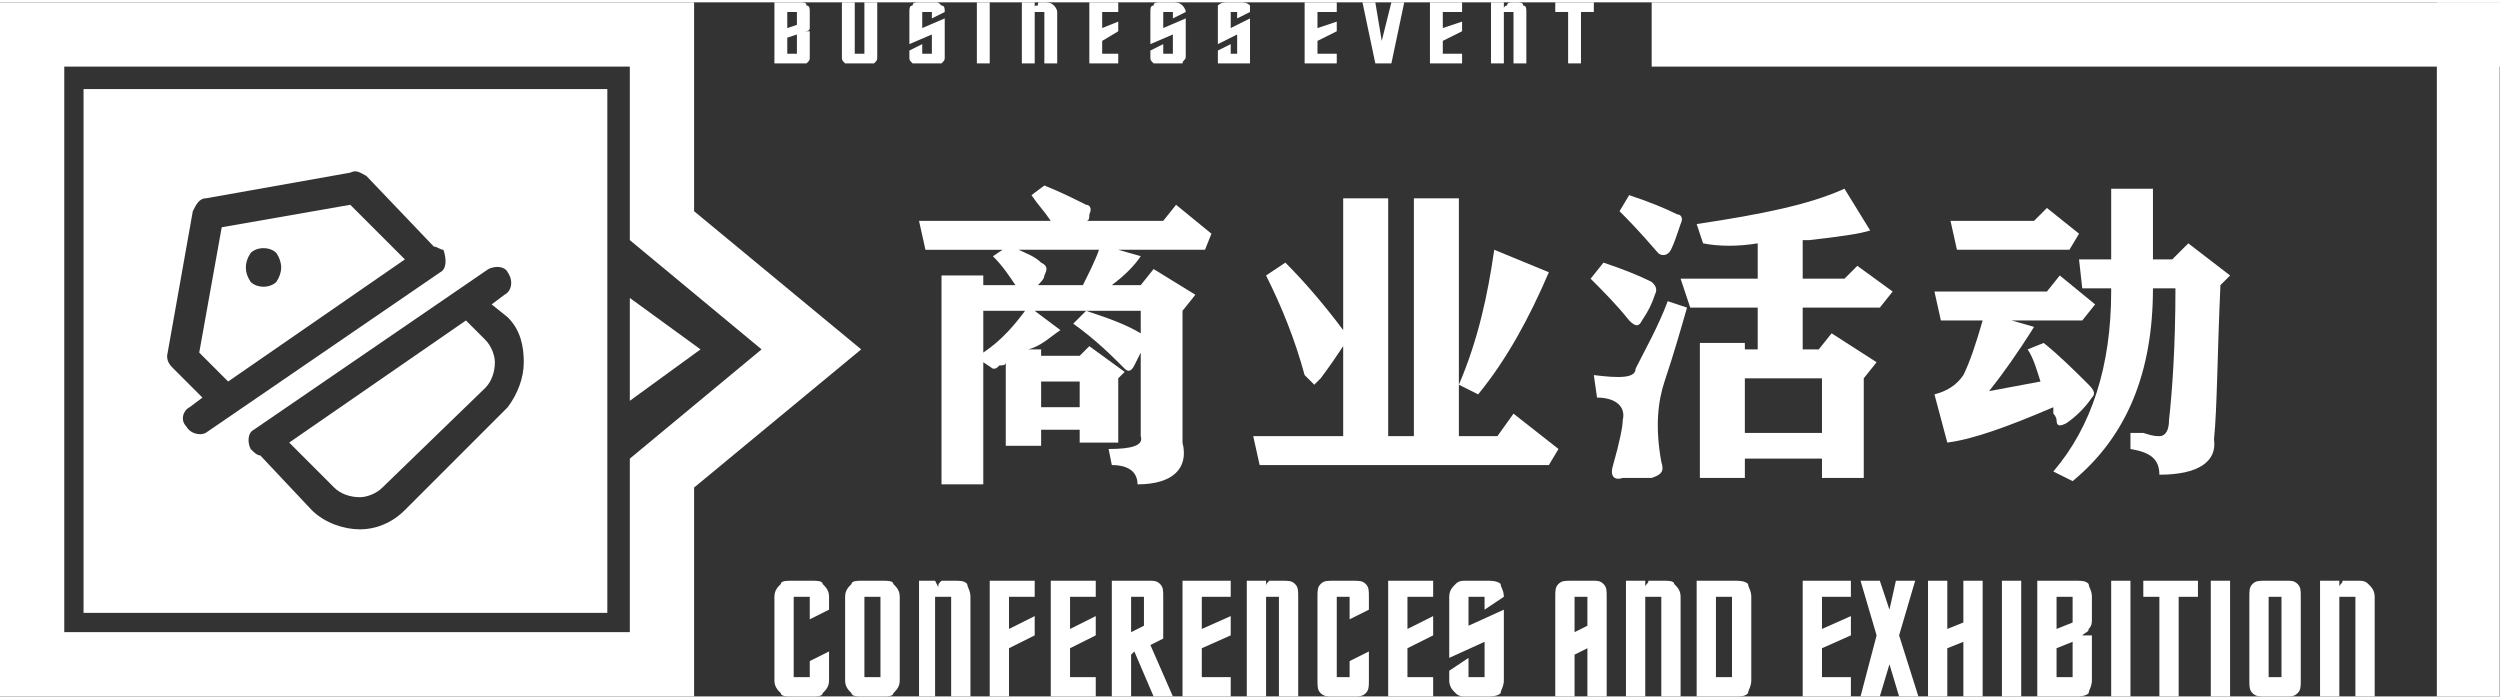 <?xml version="1.0" encoding="UTF-8"?>
<!DOCTYPE svg PUBLIC "-//W3C//DTD SVG 1.1//EN" "http://www.w3.org/Graphics/SVG/1.1/DTD/svg11.dtd">
<!-- Creator: CorelDRAW 2017 -->
<svg xmlns="http://www.w3.org/2000/svg" xml:space="preserve" width="322px" height="90px" version="1.1" style="shape-rendering:geometricPrecision; text-rendering:geometricPrecision; image-rendering:optimizeQuality; fill-rule:evenodd; clip-rule:evenodd"
viewBox="0 0 7.78 2.16"
 xmlns:xlink="http://www.w3.org/1999/xlink">
 <rect x="0" y="0" width="7.78" height="2.16" fill="#333333" stroke="none"/>
 <defs>
  <style type="text/css">
   <![CDATA[
    .fil1 {fill:white}
    .fil0 {fill:white;fill-rule:nonzero}
   ]]>
  </style>
 </defs>
 <g id="图层_x0020_1">
  <g id="_1916855601344">
   <path class="fil0" d="M3.25 0.57c0.05,0.02 0.09,0.04 0.13,0.06 0.01,0 0.02,0.01 0.01,0.03 0,0.01 0,0.02 -0.01,0.02l0.24 0 0.04 -0.05 0.11 0.09 -0.02 0.05 -0.27 0 0.07 0.02c-0.02,0.03 -0.05,0.06 -0.09,0.09l0.09 0 0.04 -0.05 0.13 0.08 -0.04 0.05 0 0.41c0.02,0.08 -0.03,0.13 -0.14,0.13 0,-0.04 -0.03,-0.06 -0.08,-0.06l-0.01 -0.05c0.07,0 0.11,-0.01 0.1,-0.04l0 -0.26c-0.01,0.02 -0.02,0.04 -0.02,0.04 -0.01,0.02 -0.02,0.02 -0.03,0.01 -0.04,-0.04 -0.09,-0.09 -0.16,-0.14l0.04 -0.04c0.06,0.02 0.12,0.04 0.17,0.07l0 -0.07 -0.33 0 0.08 0.06c-0.03,0.02 -0.06,0.05 -0.1,0.06l0.04 0 0 0.02 0.12 0 0.03 -0.03 0.11 0.08 -0.02 0.02 0 0.2 -0.12 0 0 -0.04 -0.12 0 0 0.05 -0.11 0 0 -0.26c0,0.01 -0.01,0.01 -0.02,0.01 -0.01,0.01 -0.01,0.01 -0.02,0.01l-0.03 -0.02 0 0.38 -0.13 0 0 -0.65 0.13 0 0 0.03 0.1 0c-0.02,-0.03 -0.04,-0.06 -0.07,-0.09l0.03 -0.02 -0.24 0 -0.02 -0.09 0.41 0c-0.02,-0.03 -0.04,-0.05 -0.06,-0.08l0.04 -0.03zm0 0.28c0,0.01 -0.01,0.02 -0.02,0.03l0.14 0c0.02,-0.04 0.04,-0.08 0.05,-0.11l-0.26 0c0,0 0,0 0.01,0 0.02,0.01 0.05,0.02 0.07,0.04 0.02,0.01 0.02,0.02 0.01,0.04zm-0.01 0.33l0 0.08 0.12 0 0 -0.08 -0.12 0zm-0.18 -0.09c0.06,-0.04 0.1,-0.09 0.13,-0.13l-0.13 0 0 0.13z"/>
   <path id="1" class="fil0" d="M3.9 1.35l0.28 0 0 -0.28c-0.02,0.03 -0.04,0.06 -0.07,0.1 -0.01,0.01 -0.02,0.02 -0.02,0.02 -0.01,-0.01 -0.02,-0.02 -0.03,-0.03 -0.03,-0.11 -0.07,-0.21 -0.12,-0.31l0.06 -0.04c0.06,0.06 0.12,0.13 0.18,0.21l0 -0.41 0.14 0 0 0.74 0.08 0 0 -0.74 0.14 0 0 0.74 0.12 0 0.05 -0.07 0.14 0.11 -0.03 0.05 -0.9 0 -0.02 -0.09zm0.64 -0.16c0.06,-0.14 0.09,-0.28 0.11,-0.42l0.17 0.07c-0.06,0.14 -0.13,0.27 -0.22,0.38l-0.06 -0.03z"/>
   <path id="2" class="fil0" d="M5.28 0.69c0.2,-0.03 0.35,-0.06 0.46,-0.11l0.08 0.13c-0.03,0.01 -0.1,0.02 -0.19,0.03 -0.01,0 -0.02,0 -0.02,0l0 0.12 0.13 0 0.04 -0.04 0.11 0.08 -0.04 0.05 -0.24 0 0 0.13 0.05 0 0.04 -0.05 0.14 0.09 -0.04 0.05 0 0.31 -0.13 0 0 -0.06 -0.24 0 0 0.06 -0.14 0 0 -0.42 0.14 0 0 0.02 0.04 0 0 -0.13 -0.21 0 -0.03 -0.09 0.24 0 0 -0.11c-0.06,0.01 -0.12,0.01 -0.17,0l-0.02 -0.06zm-0.32 0.47c0.08,0.01 0.13,0.01 0.13,-0.02 0.03,-0.06 0.07,-0.13 0.1,-0.21l0.06 0.02c-0.02,0.07 -0.04,0.14 -0.07,0.23 -0.02,0.06 -0.03,0.14 -0.01,0.25 0.01,0.03 0,0.04 -0.03,0.05 -0.02,0 -0.05,0 -0.09,0 -0.03,0.01 -0.04,-0.01 -0.03,-0.04 0.02,-0.07 0.03,-0.12 0.03,-0.14 0.01,-0.04 -0.02,-0.07 -0.08,-0.07l-0.01 -0.07zm0.47 0.01l0 0.17 0.24 0 0 -0.17 -0.24 0zm-0.44 -0.36c0.06,0.02 0.11,0.04 0.15,0.06 0.01,0.01 0.02,0.02 0.01,0.04 -0.01,0.03 -0.02,0.05 -0.04,0.08 -0.01,0.02 -0.02,0.02 -0.04,0 -0.04,-0.05 -0.08,-0.09 -0.12,-0.13l0.04 -0.05zm0.08 -0.21c0.06,0.02 0.11,0.04 0.15,0.06 0.01,0 0.02,0.01 0.01,0.03 -0.01,0.03 -0.02,0.06 -0.03,0.08 -0.01,0.02 -0.03,0.02 -0.04,0.01 -0.06,-0.07 -0.1,-0.11 -0.12,-0.13l0.03 -0.05z"/>
   <path id="3" class="fil0" d="M6.47 0.8l0.1 0 0 -0.22 0.13 0 0 0.22 0.06 0 0.05 -0.05 0.13 0.1 -0.03 0.03c-0.01,0.22 -0.01,0.38 -0.02,0.48 0.01,0.07 -0.05,0.11 -0.17,0.11 0,-0.05 -0.03,-0.07 -0.09,-0.08l0 -0.05c0,0 0.02,0 0.04,0 0.03,0.01 0.04,0.01 0.05,0.01 0.02,0 0.03,-0.02 0.03,-0.05 0.01,-0.09 0.02,-0.23 0.02,-0.41l-0.07 0 0 0c0,0.26 -0.08,0.46 -0.25,0.6l-0.06 -0.03c0.12,-0.14 0.18,-0.33 0.18,-0.56l0 -0.01 -0.09 0 -0.01 -0.09zm-0.11 0.26c0.05,0.04 0.1,0.09 0.14,0.13 0.02,0.02 0.02,0.03 0.01,0.04 -0.02,0.03 -0.05,0.06 -0.08,0.08 -0.02,0.01 -0.03,0.01 -0.03,-0.01 0,0 0,-0.01 -0.01,-0.02 0,-0.01 0,-0.01 0,-0.02 -0.14,0.06 -0.25,0.1 -0.33,0.11l-0.04 -0.15c0.04,-0.01 0.07,-0.03 0.09,-0.06 0.02,-0.04 0.04,-0.1 0.06,-0.17l-0.13 0 -0.02 -0.09 0.35 0 0.04 -0.05 0.11 0.09 -0.04 0.05 -0.22 0 0.07 0.02c-0.05,0.08 -0.1,0.15 -0.14,0.2l0.16 -0.03c-0.01,-0.03 -0.02,-0.07 -0.04,-0.1l0.05 -0.02zm-0.29 -0.38l0.26 0 0.04 -0.04 0.1 0.08 -0.03 0.05 -0.35 0 -0.02 -0.09z"/>
   <path class="fil0" d="M0.1 0l2.06 0 0 0.65 0.52 0.43 -0.52 0.43 0 0.65 -2.16 0 0 -2.16 0.1 0zm1.86 0.2l-1.76 0 0 1.76 1.76 0 0 -0.54 0.41 -0.34 -0.41 -0.34 0 -0.54z"/>
   <polygon class="fil1" points="2.18,1.08 2.07,1 1.96,0.92 1.96,1.08 1.96,1.24 2.07,1.16 "/>
   <path class="fil0" d="M2.41 1.85c0,-0.02 0.01,-0.03 0.02,-0.04 0,-0.01 0.02,-0.01 0.03,-0.01l0.07 0c0.01,0 0.03,0 0.03,0.01 0.01,0.01 0.02,0.02 0.02,0.04l0 0.04 -0.06 0.03 0 -0.07 -0.05 0 0 0.25 0.05 0 0 -0.05 0.06 -0.03 0 0.09c0,0.02 -0.01,0.03 -0.02,0.04 0,0.01 -0.02,0.01 -0.03,0.01l-0.07 0c-0.01,0 -0.03,0 -0.03,-0.01 -0.01,-0.01 -0.02,-0.02 -0.02,-0.04l0 -0.26z"/>
   <polygon id="1" class="fil0" points="5.76,2.16 5.61,2.16 5.61,1.8 5.76,1.8 5.76,1.85 5.67,1.85 5.67,1.95 5.76,1.91 5.76,1.97 5.67,2.01 5.67,2.1 5.76,2.1 "/>
   <path id="2" class="fil0" d="M2.63 1.85c0,-0.02 0.01,-0.03 0.02,-0.04 0,-0.01 0.02,-0.01 0.03,-0.01l0.07 0c0.01,0 0.03,0 0.03,0.01 0.01,0.01 0.02,0.02 0.02,0.04l0 0.26c0,0.02 -0.01,0.03 -0.02,0.04 0,0.01 -0.02,0.01 -0.03,0.01l-0.07 0c-0.01,0 -0.03,0 -0.03,-0.01 -0.01,-0.01 -0.02,-0.02 -0.02,-0.04l0 -0.26zm0.11 0l-0.05 0 0 0.25 0.05 0 0 -0.25z"/>
   <path id="3" class="fil0" d="M2.91 2.16l-0.05 0 0 -0.36 0.05 0 0.01 0.02c0,-0.01 0,-0.01 0.01,-0.02 0,0 0.01,0 0.02,0l0.02 0c0.02,0 0.03,0 0.04,0.01 0,0.01 0.01,0.02 0.01,0.04l0 0.31 -0.06 0 0 -0.31 -0.05 0 0 0.31z"/>
   <polygon id="4" class="fil0" points="3.08,2.16 3.08,1.8 3.22,1.8 3.22,1.85 3.14,1.85 3.14,1.95 3.22,1.91 3.22,1.97 3.14,2.01 3.14,2.16 "/>
   <polygon id="5" class="fil0" points="3.41,2.16 3.27,2.16 3.27,1.8 3.41,1.8 3.41,1.85 3.33,1.85 3.33,1.95 3.41,1.91 3.41,1.97 3.33,2.01 3.33,2.1 3.41,2.1 "/>
   <path id="6" class="fil0" d="M3.62 1.98l-0.04 0.02 0.07 0.16 -0.06 0 -0.06 -0.14 -0.01 0.01 0 0.13 -0.06 0 0 -0.36 0.12 0c0.01,0 0.02,0 0.03,0.01 0.01,0.01 0.01,0.02 0.01,0.04l0 0.13zm-0.06 -0.04l0 -0.09 -0.04 0 0 0.11 0.04 -0.02z"/>
   <polygon id="7" class="fil0" points="3.83,2.16 3.68,2.16 3.68,1.8 3.83,1.8 3.83,1.85 3.74,1.85 3.74,1.95 3.83,1.91 3.83,1.97 3.74,2.01 3.74,2.1 3.83,2.1 "/>
   <path id="8" class="fil0" d="M3.94 2.16l-0.06 0 0 -0.36 0.06 0 0 0.02c0,-0.01 0,-0.01 0.01,-0.02 0,0 0.01,0 0.02,0l0.02 0c0.02,0 0.03,0 0.04,0.01 0.01,0.01 0.01,0.02 0.01,0.04l0 0.31 -0.06 0 0 -0.31 -0.04 0 0 0.31z"/>
   <path id="9" class="fil0" d="M4.1 1.85c0,-0.02 0,-0.03 0.01,-0.04 0.01,-0.01 0.02,-0.01 0.04,-0.01l0.06 0c0.02,0 0.03,0 0.04,0.01 0.01,0.01 0.01,0.02 0.01,0.04l0 0.04 -0.06 0.03 0 -0.07 -0.04 0 0 0.25 0.04 0 0 -0.05 0.06 -0.03 0 0.09c0,0.02 0,0.03 -0.01,0.04 -0.01,0.01 -0.02,0.01 -0.04,0.01l-0.06 0c-0.02,0 -0.03,0 -0.04,-0.01 -0.01,-0.01 -0.01,-0.02 -0.01,-0.04l0 -0.26z"/>
   <polygon id="10" class="fil0" points="4.46,2.16 4.32,2.16 4.32,1.8 4.46,1.8 4.46,1.85 4.38,1.85 4.38,1.95 4.46,1.91 4.46,1.97 4.38,2.01 4.38,2.1 4.46,2.1 "/>
   <path id="11" class="fil0" d="M4.51 1.85c0,-0.02 0.01,-0.03 0.02,-0.04 0.01,-0.01 0.02,-0.01 0.03,-0.01l0.07 0c0.01,0 0.03,0 0.04,0.01 0,0.01 0.01,0.02 0.01,0.04l0 0 -0.06 0.04 0 -0.04 -0.05 0 0 0.09 0.11 -0.05 0 0.22c0,0.02 -0.01,0.03 -0.01,0.04 -0.01,0.01 -0.03,0.01 -0.04,0.01l-0.07 0c-0.01,0 -0.02,0 -0.03,-0.01 -0.01,-0.01 -0.02,-0.02 -0.02,-0.04l0 -0.03 0.06 -0.04 0 0.06 0.05 0 0 -0.11 -0.11 0.05 0 -0.19z"/>
   <path id="12" class="fil0" d="M4.94 1.94l0 -0.09 -0.04 0 0 0.11 0.04 -0.02zm0.06 0.22l-0.06 0 0 -0.15 -0.04 0.02 0 0.13 -0.06 0 0 -0.31c0,-0.02 0,-0.03 0.01,-0.04 0.01,-0.01 0.02,-0.01 0.04,-0.01l0.07 0c0.01,0 0.02,0 0.03,0.01 0.01,0.01 0.01,0.02 0.01,0.04l0 0.31z"/>
   <path id="13" class="fil0" d="M5.12 2.16l-0.06 0 0 -0.36 0.06 0 0 0.02c0,-0.01 0.01,-0.01 0.01,-0.02 0.01,0 0.02,0 0.03,0l0.02 0c0.01,0 0.03,0 0.03,0.01 0.01,0.01 0.02,0.02 0.02,0.04l0 0.31 -0.06 0 0 -0.31 -0.05 0 0 0.31z"/>
   <path id="14" class="fil0" d="M5.4 1.8c0.01,0 0.03,0 0.04,0.01 0,0.01 0.01,0.02 0.01,0.04l0 0.26c0,0.02 -0.01,0.03 -0.01,0.04 -0.01,0.01 -0.02,0.01 -0.04,0.01l-0.12 0 0 -0.36 0.12 0zm-0.01 0.05l-0.05 0 0 0.25 0.05 0 0 -0.25z"/>
   <polygon id="15" class="fil0" points="5.84,1.97 5.79,1.8 5.85,1.8 5.88,1.89 5.9,1.8 5.96,1.8 5.91,1.97 5.97,2.16 5.91,2.16 5.88,2.06 5.85,2.16 5.79,2.16 "/>
   <polygon id="16" class="fil0" points="6.17,1.8 6.17,2.16 6.11,2.16 6.11,1.99 6.06,2.01 6.06,2.16 6,2.16 6,1.8 6.06,1.8 6.06,1.95 6.11,1.93 6.11,1.8 "/>
   <polygon id="17" class="fil0" points="6.29,2.16 6.23,2.16 6.23,1.8 6.29,1.8 "/>
   <path id="18" class="fil0" d="M6.45 2.1l0 -0.11 -0.05 0.02 0 0.09 0.05 0zm0.06 -0.13l0 0.14c0,0.02 -0.01,0.03 -0.01,0.04 -0.01,0.01 -0.03,0.01 -0.04,0.01l-0.12 0 0 -0.36 0.12 0c0.02,0 0.03,0 0.04,0.01 0,0.01 0.01,0.02 0.01,0.04l0 0.07c0,0.01 0,0.02 -0.01,0.03 0,0.01 -0.01,0.01 -0.02,0.02l0.03 0zm-0.06 -0.04l0 -0.08 -0.05 0 0 0.1 0.05 -0.02z"/>
   <polygon id="19" class="fil0" points="6.63,2.16 6.57,2.16 6.57,1.8 6.63,1.8 "/>
   <polygon id="20" class="fil0" points="6.72,2.16 6.72,1.85 6.67,1.85 6.67,1.8 6.84,1.8 6.84,1.85 6.78,1.85 6.78,2.16 "/>
   <polygon id="21" class="fil0" points="6.94,2.16 6.88,2.16 6.88,1.8 6.94,1.8 "/>
   <path id="22" class="fil0" d="M7 1.85c0,-0.02 0,-0.03 0.01,-0.04 0.01,-0.01 0.02,-0.01 0.04,-0.01l0.07 0c0.01,0 0.02,0 0.03,0.01 0.01,0.01 0.01,0.02 0.01,0.04l0 0.26c0,0.02 0,0.03 -0.01,0.04 -0.01,0.01 -0.02,0.01 -0.03,0.01l-0.07 0c-0.02,0 -0.03,0 -0.04,-0.01 -0.01,-0.01 -0.01,-0.02 -0.01,-0.04l0 -0.26zm0.1 0l-0.04 0 0 0.25 0.04 0 0 -0.25z"/>
   <path id="23" class="fil0" d="M7.28 2.16l-0.06 0 0 -0.36 0.06 0 0 0.02c0,-0.01 0.01,-0.01 0.01,-0.02 0.01,0 0.02,0 0.03,0l0.02 0c0.01,0 0.02,0 0.03,0.01 0.01,0.01 0.02,0.02 0.02,0.04l0 0.31 -0.06 0 0 -0.31 -0.05 0 0 0.31z"/>
   <rect class="fil1" x="5.14" width="2.64" height="0.2"/>
   <rect class="fil1" transform="matrix(1.10478E-14 0.758 -0.343 1.6491E-14 7.779 -2.42434E-05)" width="2.85" height="0.57"/>
   <path class="fil1" d="M1.89 0.27l-1.63 0 0 1.63 1.63 0 0 -1.63zm-0.63 0.53l-0.17 -0.17 -0.4 0.07 -0.07 0.39 0.09 0.09 0.55 -0.38zm-0.4 -0.02c0.02,0.03 0.02,0.06 0,0.09 -0.02,0.02 -0.06,0.02 -0.08,0 -0.02,-0.03 -0.02,-0.06 0,-0.09 0.02,-0.02 0.06,-0.02 0.08,0zm-0.23 0.45l-0.09 -0.09c-0.01,-0.01 -0.02,-0.02 -0.02,-0.04l0.08 -0.45 0 0c0.01,-0.02 0.02,-0.04 0.04,-0.04l0.45 -0.08c0.02,-0.01 0.03,0 0.05,0.01l0.21 0.22c0.01,0 0.02,0.01 0.03,0.01 0.01,0.03 0.01,0.06 -0.01,0.07l-0.73 0.5c-0.02,0.01 -0.05,0 -0.06,-0.02 -0.02,-0.02 -0.01,-0.05 0.01,-0.06l0.04 -0.03zm0.27 0.14l0.14 0.14c0.02,0.02 0.05,0.03 0.08,0.03 0.02,0 0.05,-0.01 0.07,-0.03 0,0 0,0 0,0l0 0 0.32 -0.31c0.02,-0.02 0.03,-0.05 0.03,-0.08 0,-0.02 -0.01,-0.05 -0.03,-0.07 0,0 0,0 0,0l0 0 -0.06 -0.06 -0.55 0.38zm0.07 0.21l0 0 -0.16 -0.17c-0.01,0 -0.02,-0.01 -0.03,-0.02 -0.01,-0.02 -0.01,-0.05 0.01,-0.06l0.73 -0.5c0.02,-0.01 0.05,-0.01 0.06,0.01 0.02,0.03 0.01,0.06 -0.01,0.07l-0.04 0.03 0.05 0.04c0,0 0,0 0,0 0.04,0.04 0.05,0.09 0.05,0.14 0,0.05 -0.02,0.1 -0.05,0.14l0 0 -0.32 0.32c0,0 0,0 0,0 -0.04,0.04 -0.09,0.06 -0.14,0.06 -0.05,0 -0.11,-0.02 -0.15,-0.06z"/>
   <path class="fil0" d="M2.48 0.16l0 -0.06 -0.03 0.01 0 0.05 0.03 0zm0.04 -0.07l0 0.08c0,0.01 0,0.01 -0.01,0.02 0,0 -0.01,0 -0.02,0l-0.08 0 0 -0.19 0.08 0c0.01,0 0.02,0 0.02,0.01 0.01,0 0.01,0.01 0.01,0.02l0 0.04c0,0 0,0.01 0,0.01 0,0.01 -0.01,0.01 -0.02,0.01l0.02 0zm-0.04 -0.02l0 -0.04 -0.03 0 0 0.05 0.03 -0.01z"/>
   <path id="1" class="fil0" d="M2.62 0l0.04 0 0 0.16 0.03 0 0 -0.16 0.04 0 0 0.17c0,0.01 0,0.01 -0.01,0.02 0,0 -0.01,0 -0.02,0l-0.05 0c-0.01,0 -0.01,0 -0.02,0 -0.01,-0.01 -0.01,-0.01 -0.01,-0.02l0 -0.17z"/>
   <path id="2" class="fil0" d="M2.83 0.03c0,-0.01 0,-0.02 0.01,-0.02 0,-0.01 0.01,-0.01 0.02,-0.01l0.05 0c0.01,0 0.01,0 0.02,0.01 0.01,0 0.01,0.01 0.01,0.02l0 0 -0.04 0.02 0 -0.02 -0.03 0 0 0.05 0.07 -0.03 0 0.12c0,0.01 0,0.01 -0.01,0.02 -0.01,0 -0.01,0 -0.02,0l-0.05 0c-0.01,0 -0.02,0 -0.02,0 -0.01,-0.01 -0.01,-0.01 -0.01,-0.02l0 -0.02 0.04 -0.02 0 0.03 0.03 0 0 -0.06 -0.07 0.03 0 -0.1z"/>
   <polygon id="3" class="fil0" points="3.08,0.19 3.04,0.19 3.04,0 3.08,0 "/>
   <path id="4" class="fil0" d="M3.22 0.19l-0.04 0 0 -0.19 0.04 0 0 0.02c0,-0.01 0,-0.01 0.01,-0.01 0,-0.01 0,-0.01 0.01,-0.01l0.01 0c0.01,0 0.02,0 0.03,0.01 0,0 0.01,0.01 0.01,0.02l0 0.16 -0.04 0 0 -0.16 -0.03 0 0 0.16z"/>
   <polygon id="5" class="fil0" points="3.48,0.19 3.39,0.19 3.39,0 3.48,0 3.48,0.03 3.43,0.03 3.43,0.08 3.48,0.06 3.48,0.09 3.43,0.12 3.43,0.16 3.48,0.16 "/>
   <path id="6" class="fil0" d="M3.58 0.03c0,-0.01 0,-0.02 0.01,-0.02 0,-0.01 0.01,-0.01 0.02,-0.01l0.04 0c0.01,0 0.02,0 0.03,0.01 0,0 0.01,0.01 0.01,0.02l0 0 -0.04 0.02 0 -0.02 -0.03 0 0 0.05 0.07 -0.03 0 0.12c0,0.01 -0.01,0.01 -0.01,0.02 -0.01,0 -0.02,0 -0.03,0l-0.04 0c-0.01,0 -0.02,0 -0.02,0 -0.01,-0.01 -0.01,-0.01 -0.01,-0.02l0 -0.02 0.04 -0.02 0 0.03 0.03 0 0 -0.06 -0.07 0.03 0 -0.1z"/>
   <path id="7" class="fil0" d="M3.79 0.03c0,-0.01 0,-0.02 0,-0.02 0.01,-0.01 0.02,-0.01 0.03,-0.01l0.04 0c0.01,0 0.02,0 0.03,0.01 0,0 0,0.01 0,0.02l0 0 -0.04 0.02 0 -0.02 -0.02 0 0 0.05 0.06 -0.03 0 0.12c0,0.01 0,0.01 0,0.02 -0.01,0 -0.02,0 -0.03,0l-0.04 0c-0.01,0 -0.02,0 -0.03,0 0,-0.01 0,-0.01 0,-0.02l0 -0.02 0.04 -0.02 0 0.03 0.02 0 0 -0.06 -0.06 0.03 0 -0.1z"/>
   <polygon id="8" class="fil0" points="4.16,0.19 4.06,0.19 4.06,0 4.16,0 4.16,0.03 4.1,0.03 4.1,0.08 4.16,0.06 4.16,0.09 4.1,0.12 4.1,0.16 4.16,0.16 "/>
   <polygon id="9" class="fil0" points="4.28,0.19 4.24,0 4.28,0 4.3,0.12 4.33,0 4.37,0 4.33,0.19 "/>
   <polygon id="10" class="fil0" points="4.55,0.19 4.45,0.19 4.45,0 4.55,0 4.55,0.03 4.49,0.03 4.49,0.08 4.55,0.06 4.55,0.09 4.49,0.12 4.49,0.16 4.55,0.16 "/>
   <path id="11" class="fil0" d="M4.68 0.19l-0.04 0 0 -0.19 0.04 0 0 0.02c0,-0.01 0.01,-0.01 0.01,-0.01 0,-0.01 0.01,-0.01 0.02,-0.01l0.01 0c0.01,0 0.02,0 0.02,0.01 0.01,0 0.01,0.01 0.01,0.02l0 0.16 -0.04 0 0 -0.16 -0.03 0 0 0.16z"/>
   <polygon id="12" class="fil0" points="4.88,0.19 4.88,0.03 4.84,0.03 4.84,0 4.96,0 4.96,0.03 4.92,0.03 4.92,0.19 "/>
  </g>
 </g>
</svg>
